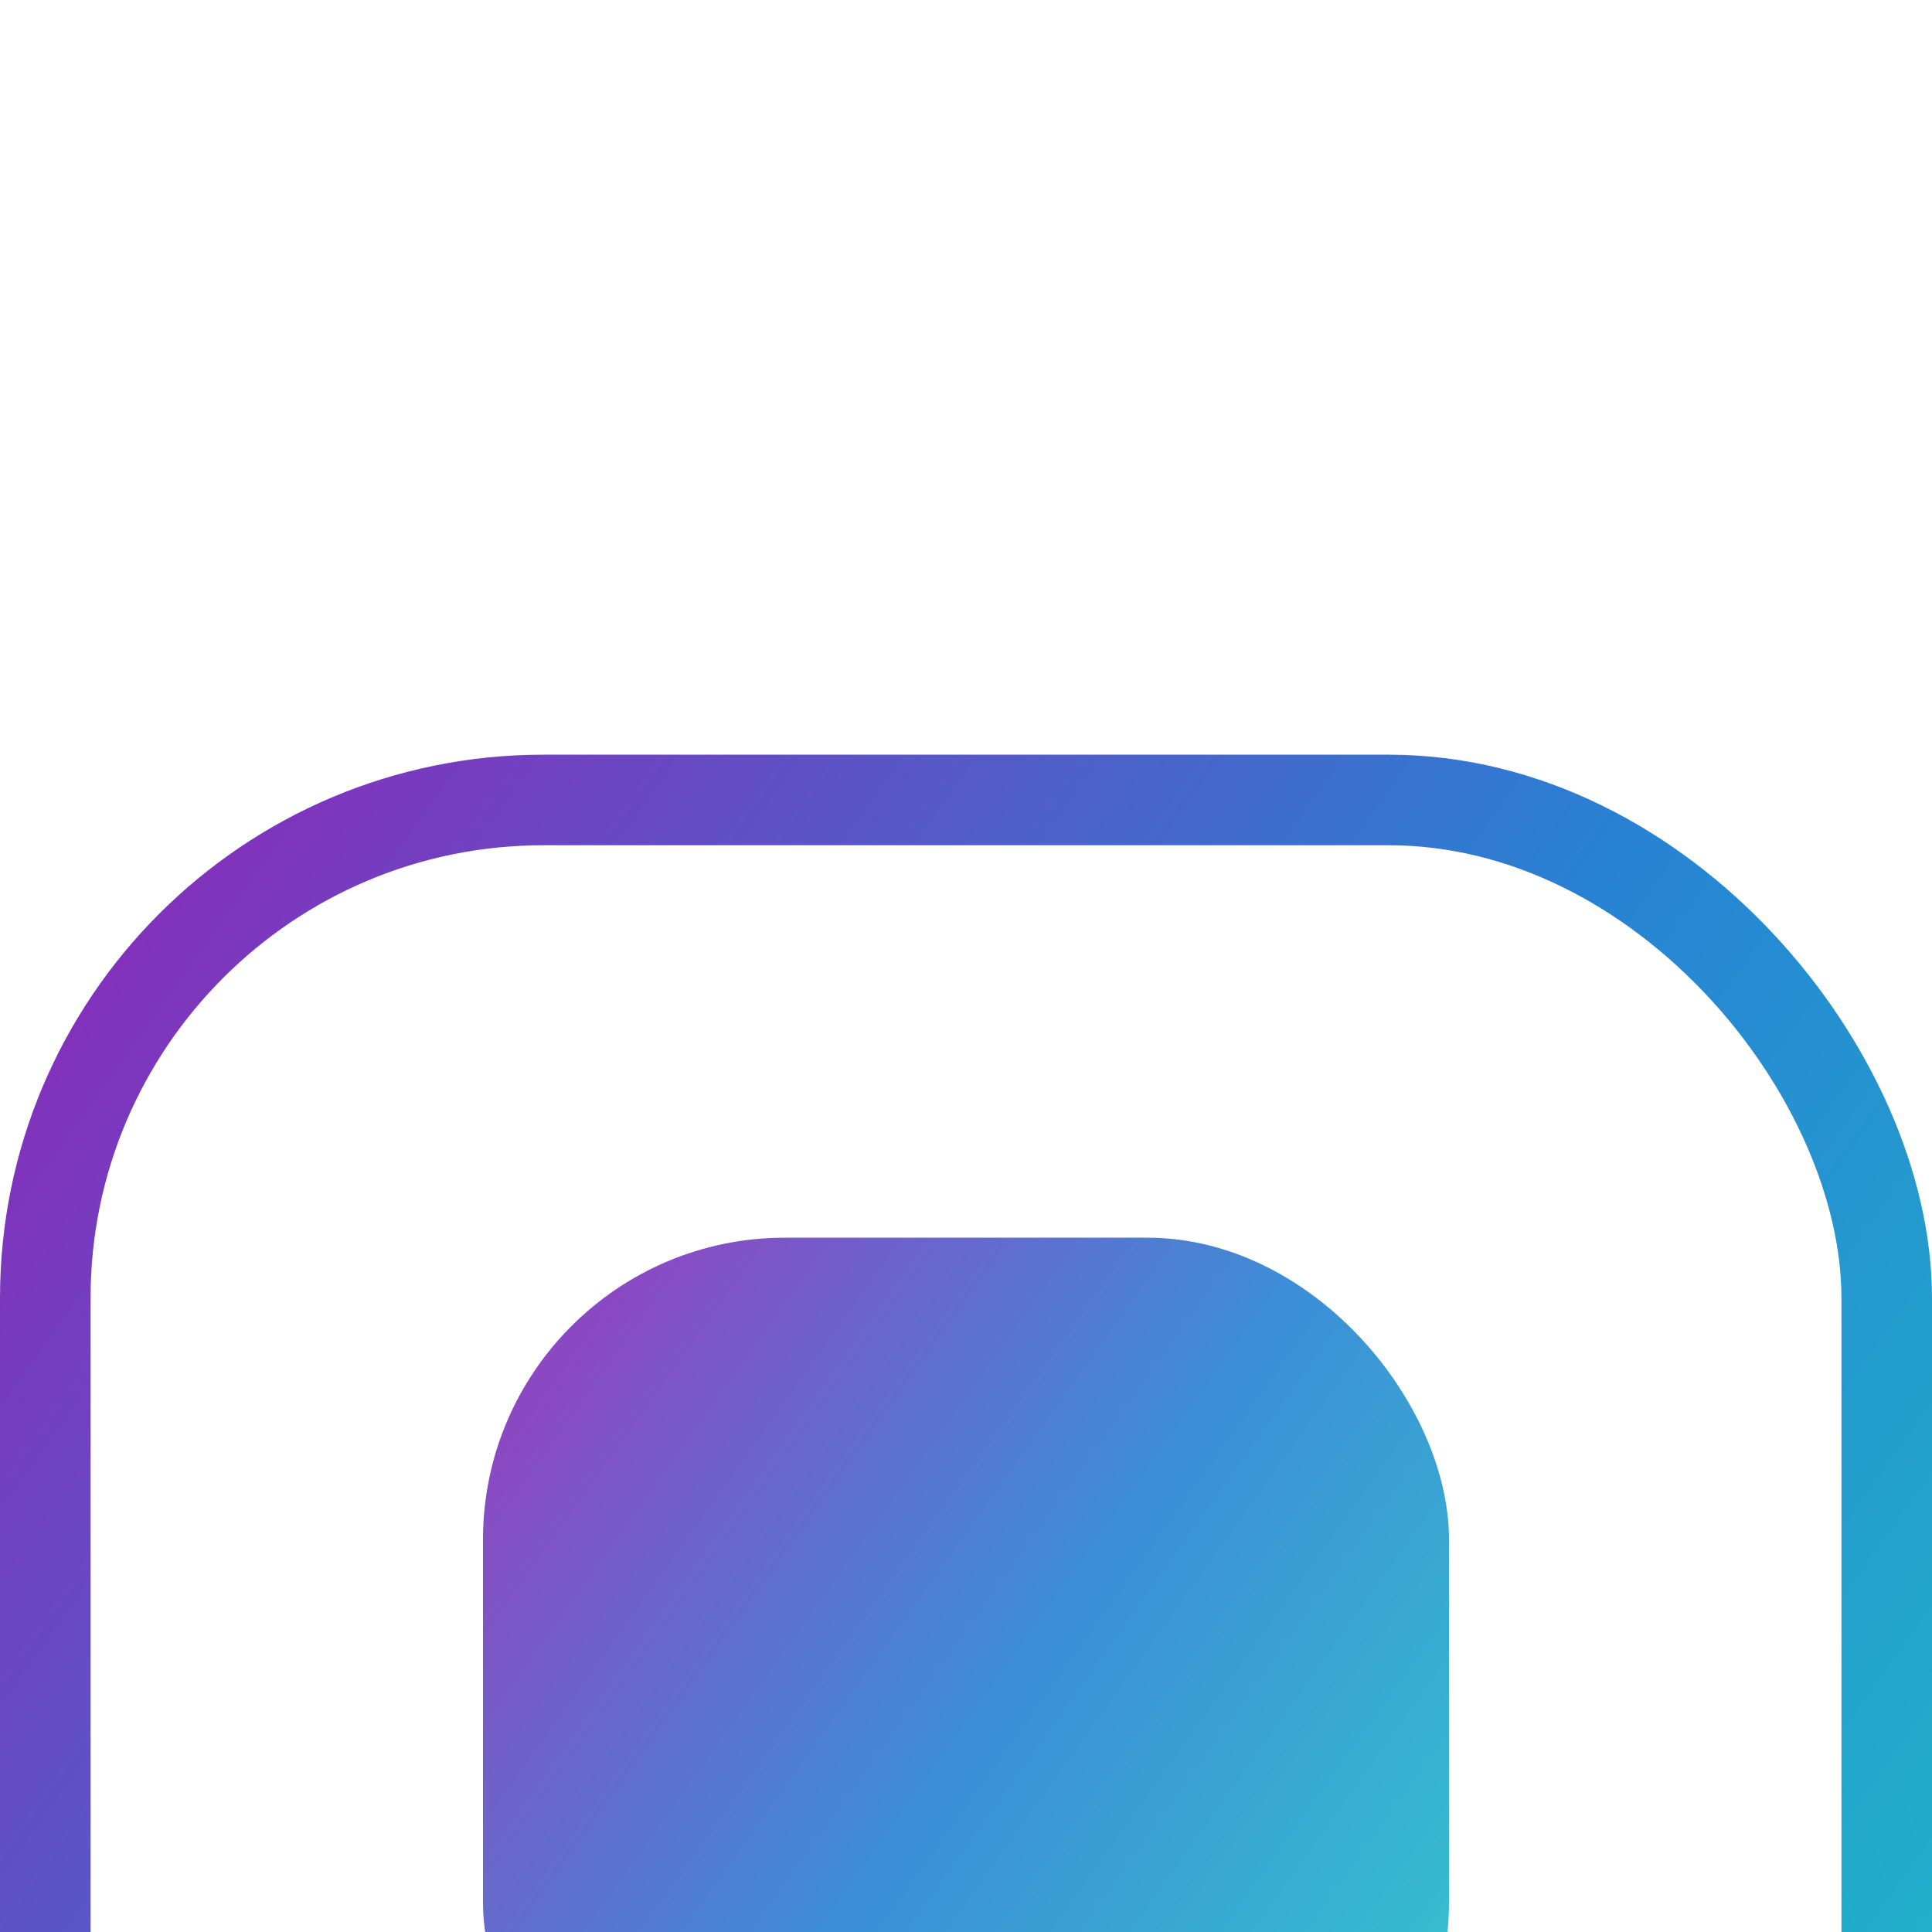 <svg xmlns="http://www.w3.org/2000/svg" fill="none" viewBox="40 28 32 32">
<g filter="url(#filter0_dd_79_7070)">
<rect x="40" y="28" width="32" height="32" rx="9" fill="white"/>
<rect opacity="0.9" x="48" y="36" width="16" height="16" rx="5" fill="url(#paint0_linear_79_7070)"/>
<rect x="40.75" y="28.75" width="30.5" height="30.5" rx="8.25" stroke="url(#paint1_linear_79_7070)" stroke-width="1.5"/>
</g>
<defs>
<filter id="filter0_dd_79_7070" x="0" y="0" width="112" height="112" filterUnits="userSpaceOnUse" color-interpolation-filters="sRGB">
<feFlood flood-opacity="0" result="BackgroundImageFix"/>
<feColorMatrix in="SourceAlpha" type="matrix" values="0 0 0 0 0 0 0 0 0 0 0 0 0 0 0 0 0 0 127 0" result="hardAlpha"/>
<feOffset dy="0.5"/>
<feGaussianBlur stdDeviation="1"/>
<feColorMatrix type="matrix" values="0 0 0 0 0.067 0 0 0 0 0.102 0 0 0 0 0.169 0 0 0 0.08 0"/>
<feBlend mode="normal" in2="BackgroundImageFix" result="effect1_dropShadow_79_7070"/>
<feColorMatrix in="SourceAlpha" type="matrix" values="0 0 0 0 0 0 0 0 0 0 0 0 0 0 0 0 0 0 127 0" result="hardAlpha"/>
<feOffset dy="12"/>
<feGaussianBlur stdDeviation="20"/>
<feColorMatrix type="matrix" values="0 0 0 0 0.067 0 0 0 0 0.102 0 0 0 0 0.169 0 0 0 0.02 0"/>
<feBlend mode="normal" in2="effect1_dropShadow_79_7070" result="effect2_dropShadow_79_7070"/>
<feBlend mode="normal" in="SourceGraphic" in2="effect2_dropShadow_79_7070" result="shape"/>
</filter>
<linearGradient id="paint0_linear_79_7070" x1="44.35" y1="38.6" x2="66.345" y2="54.317" gradientUnits="userSpaceOnUse">
<stop offset="0.063" stop-color="#9124B8"/>
<stop offset="0.475" stop-color="#2782D3"/>
<stop offset="1" stop-color="#1BDAC3"/>
</linearGradient>
<linearGradient id="paint1_linear_79_7070" x1="32.7" y1="33.2" x2="76.69" y2="64.634" gradientUnits="userSpaceOnUse">
<stop offset="0.063" stop-color="#9124B8"/>
<stop offset="0.475" stop-color="#2782D3"/>
<stop offset="1" stop-color="#1BDAC3"/>
</linearGradient>
</defs>
</svg>